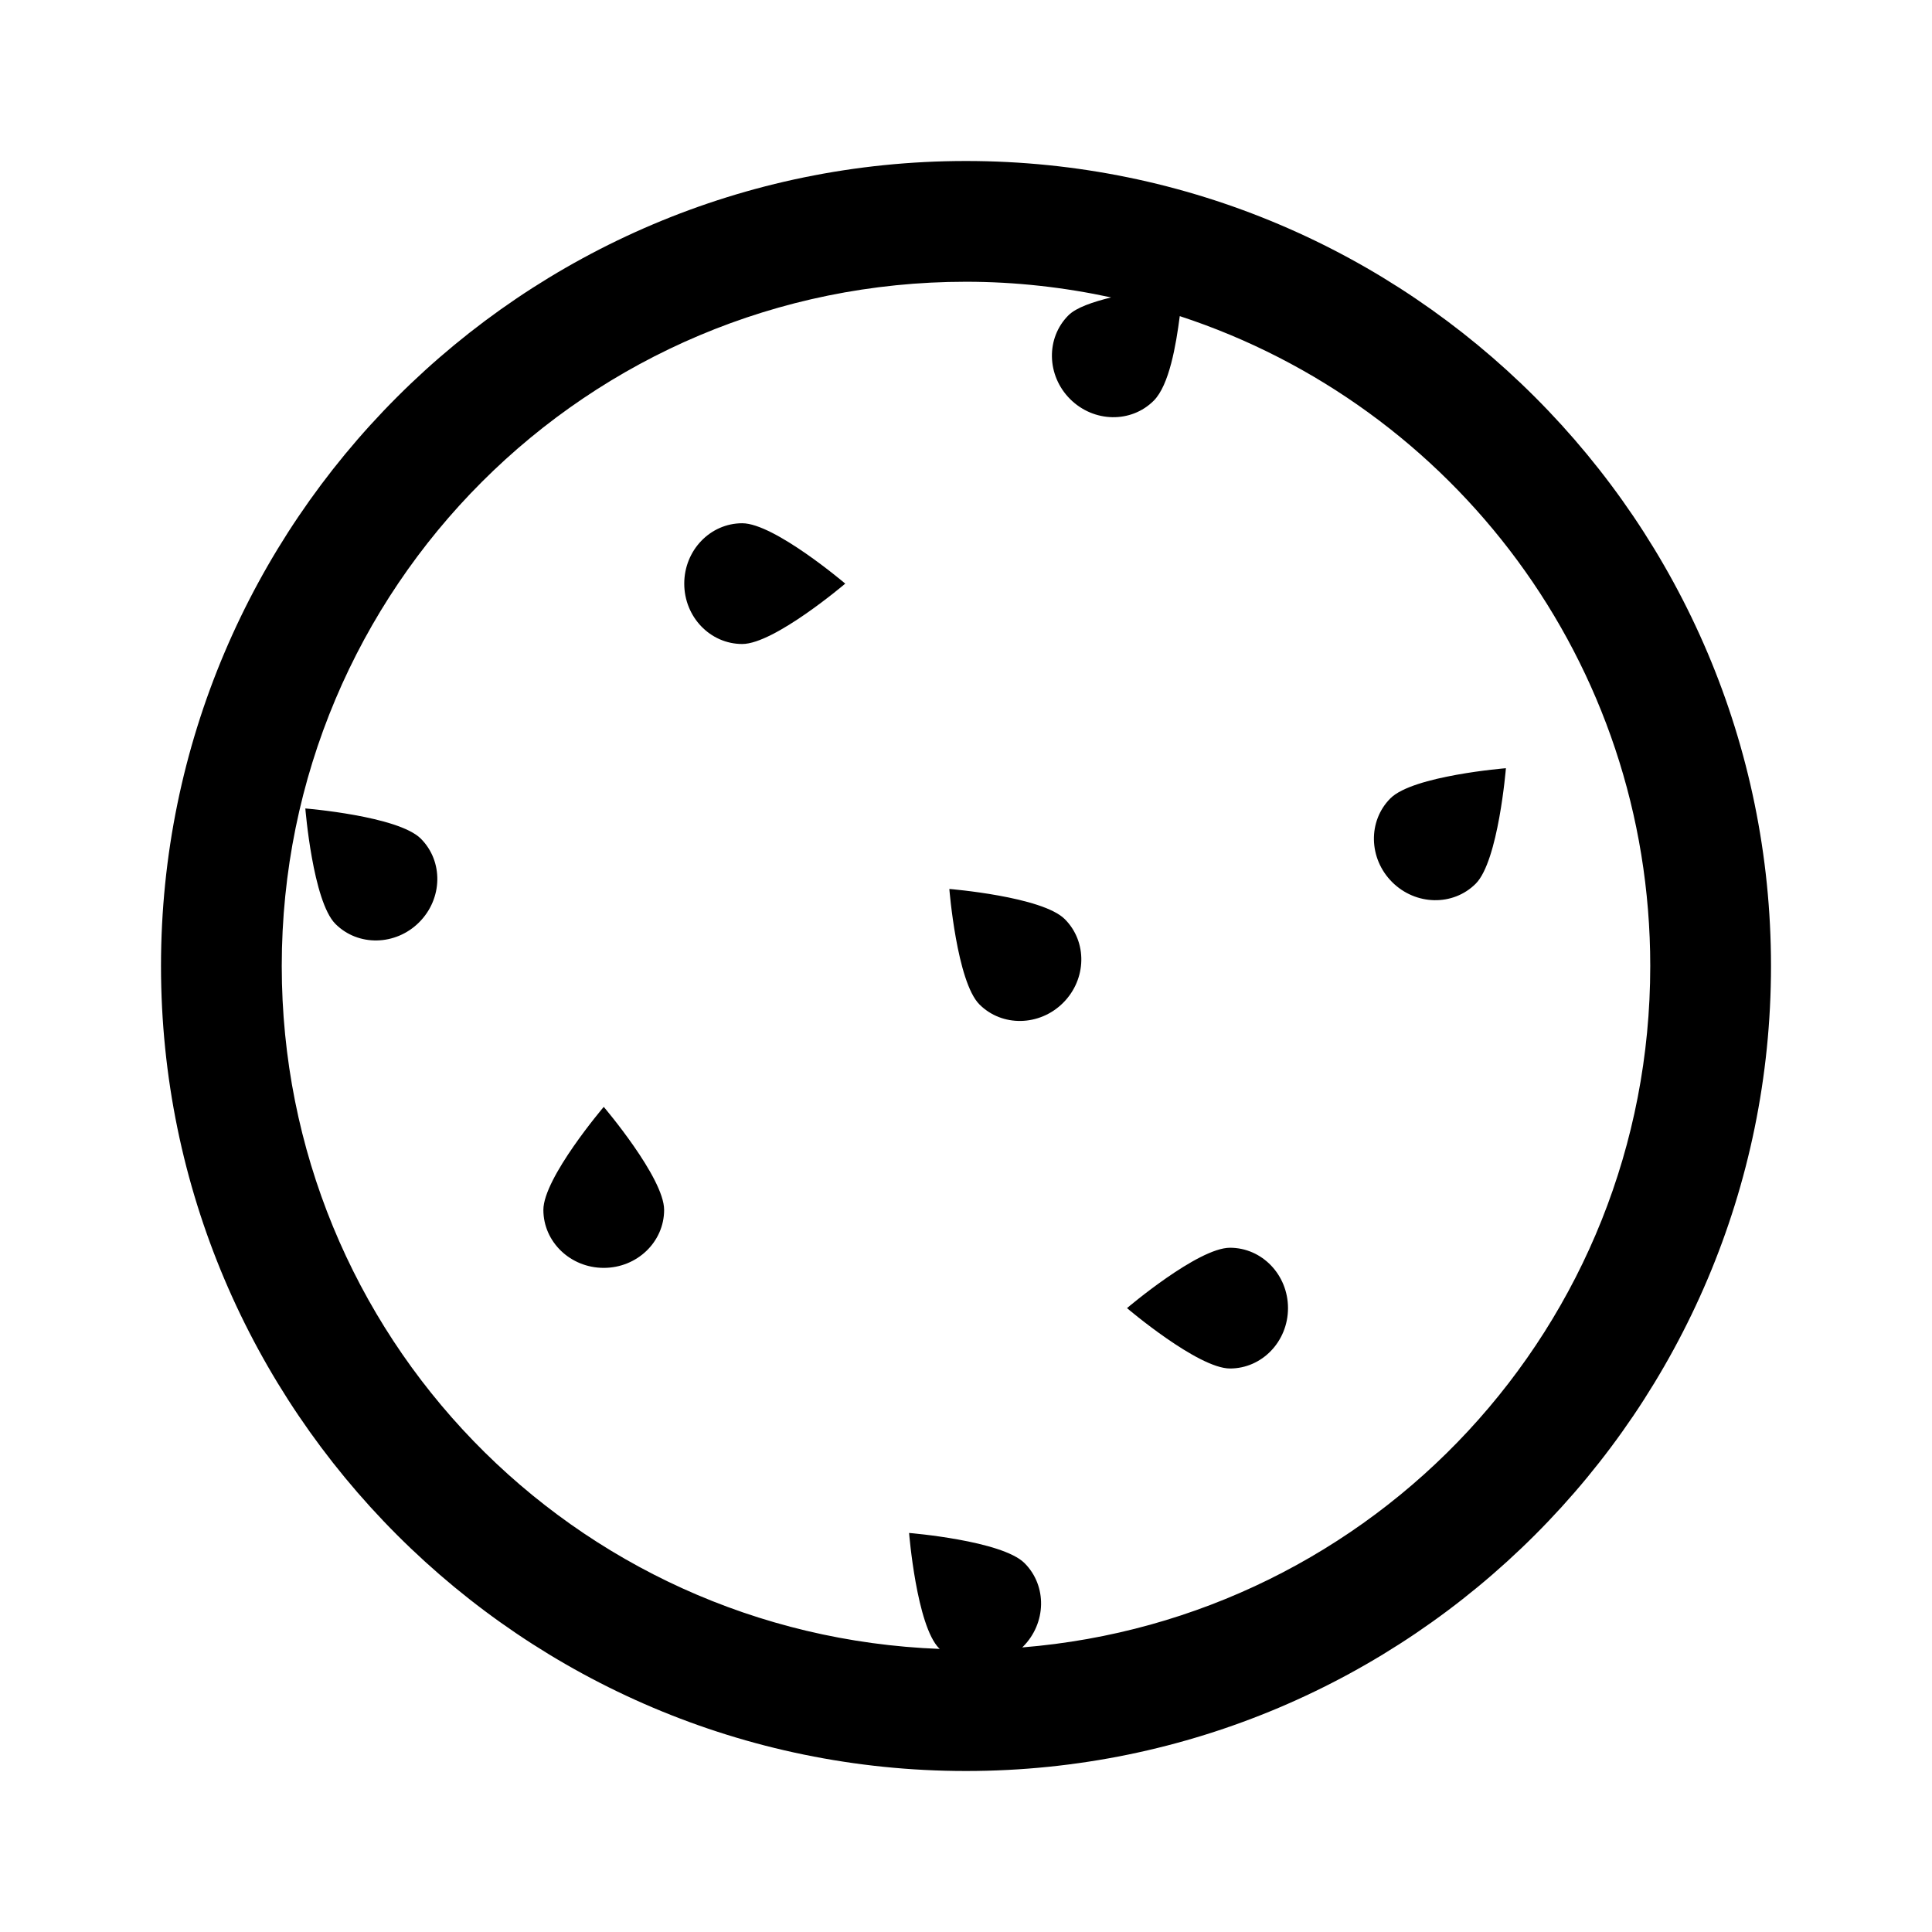 <svg xmlns="http://www.w3.org/2000/svg"  viewBox="0 0 48 48" width="50px" height="50px"><path d="M 24 4 C 12.972 4 4 12.972 4 24 C 4 35.028 12.972 44 24 44 C 35.028 44 44 35.028 44 24 C 44 12.972 35.028 4 24 4 z M 24 7 C 25.239 7 26.443 7.139 27.605 7.389 C 27.158 7.501 26.741 7.638 26.545 7.834 C 25.982 8.397 26.001 9.329 26.586 9.914 C 27.172 10.499 28.101 10.518 28.664 9.955 C 29.05 9.569 29.218 8.573 29.311 7.854 C 36.105 10.079 41 16.45 41 24 C 41 32.935 34.144 40.221 25.395 40.93 C 25.401 40.924 25.408 40.92 25.414 40.914 C 25.999 40.328 26.018 39.399 25.455 38.836 C 24.892 38.273 22.586 38.086 22.586 38.086 C 22.586 38.086 22.771 40.392 23.334 40.955 C 23.339 40.96 23.345 40.962 23.35 40.967 C 14.249 40.623 7 33.187 7 24 C 7 14.593 14.593 7 24 7 z M 18.441 13 C 17.645 13 17 13.672 17 14.5 C 17 15.328 17.645 16 18.441 16 C 19.237 16 21 14.5 21 14.5 C 21 14.5 19.237 13 18.441 13 z M 37.414 19.086 C 37.414 19.086 35.108 19.271 34.545 19.834 C 33.982 20.397 34.001 21.329 34.586 21.914 C 35.172 22.499 36.101 22.518 36.664 21.955 C 37.227 21.392 37.414 19.086 37.414 19.086 z M 7.586 20.086 C 7.586 20.086 7.771 22.392 8.334 22.955 C 8.897 23.518 9.829 23.499 10.414 22.914 C 10.999 22.328 11.018 21.399 10.455 20.836 C 9.892 20.273 7.586 20.086 7.586 20.086 z M 23.586 22.086 C 23.586 22.086 23.771 24.392 24.334 24.955 C 24.897 25.518 25.829 25.499 26.414 24.914 C 26.999 24.328 27.018 23.399 26.455 22.836 C 25.892 22.273 23.586 22.086 23.586 22.086 z M 15 27.5 C 15 27.5 13.5 29.263 13.5 30.059 C 13.5 30.855 14.172 31.5 15 31.5 C 15.828 31.5 16.5 30.855 16.5 30.059 C 16.5 29.263 15 27.5 15 27.5 z M 30.559 31 C 29.763 31 28 32.5 28 32.5 C 28 32.5 29.763 34 30.559 34 C 31.355 34 32 33.328 32 32.5 C 32 31.672 31.355 31 30.559 31 z"/></svg>